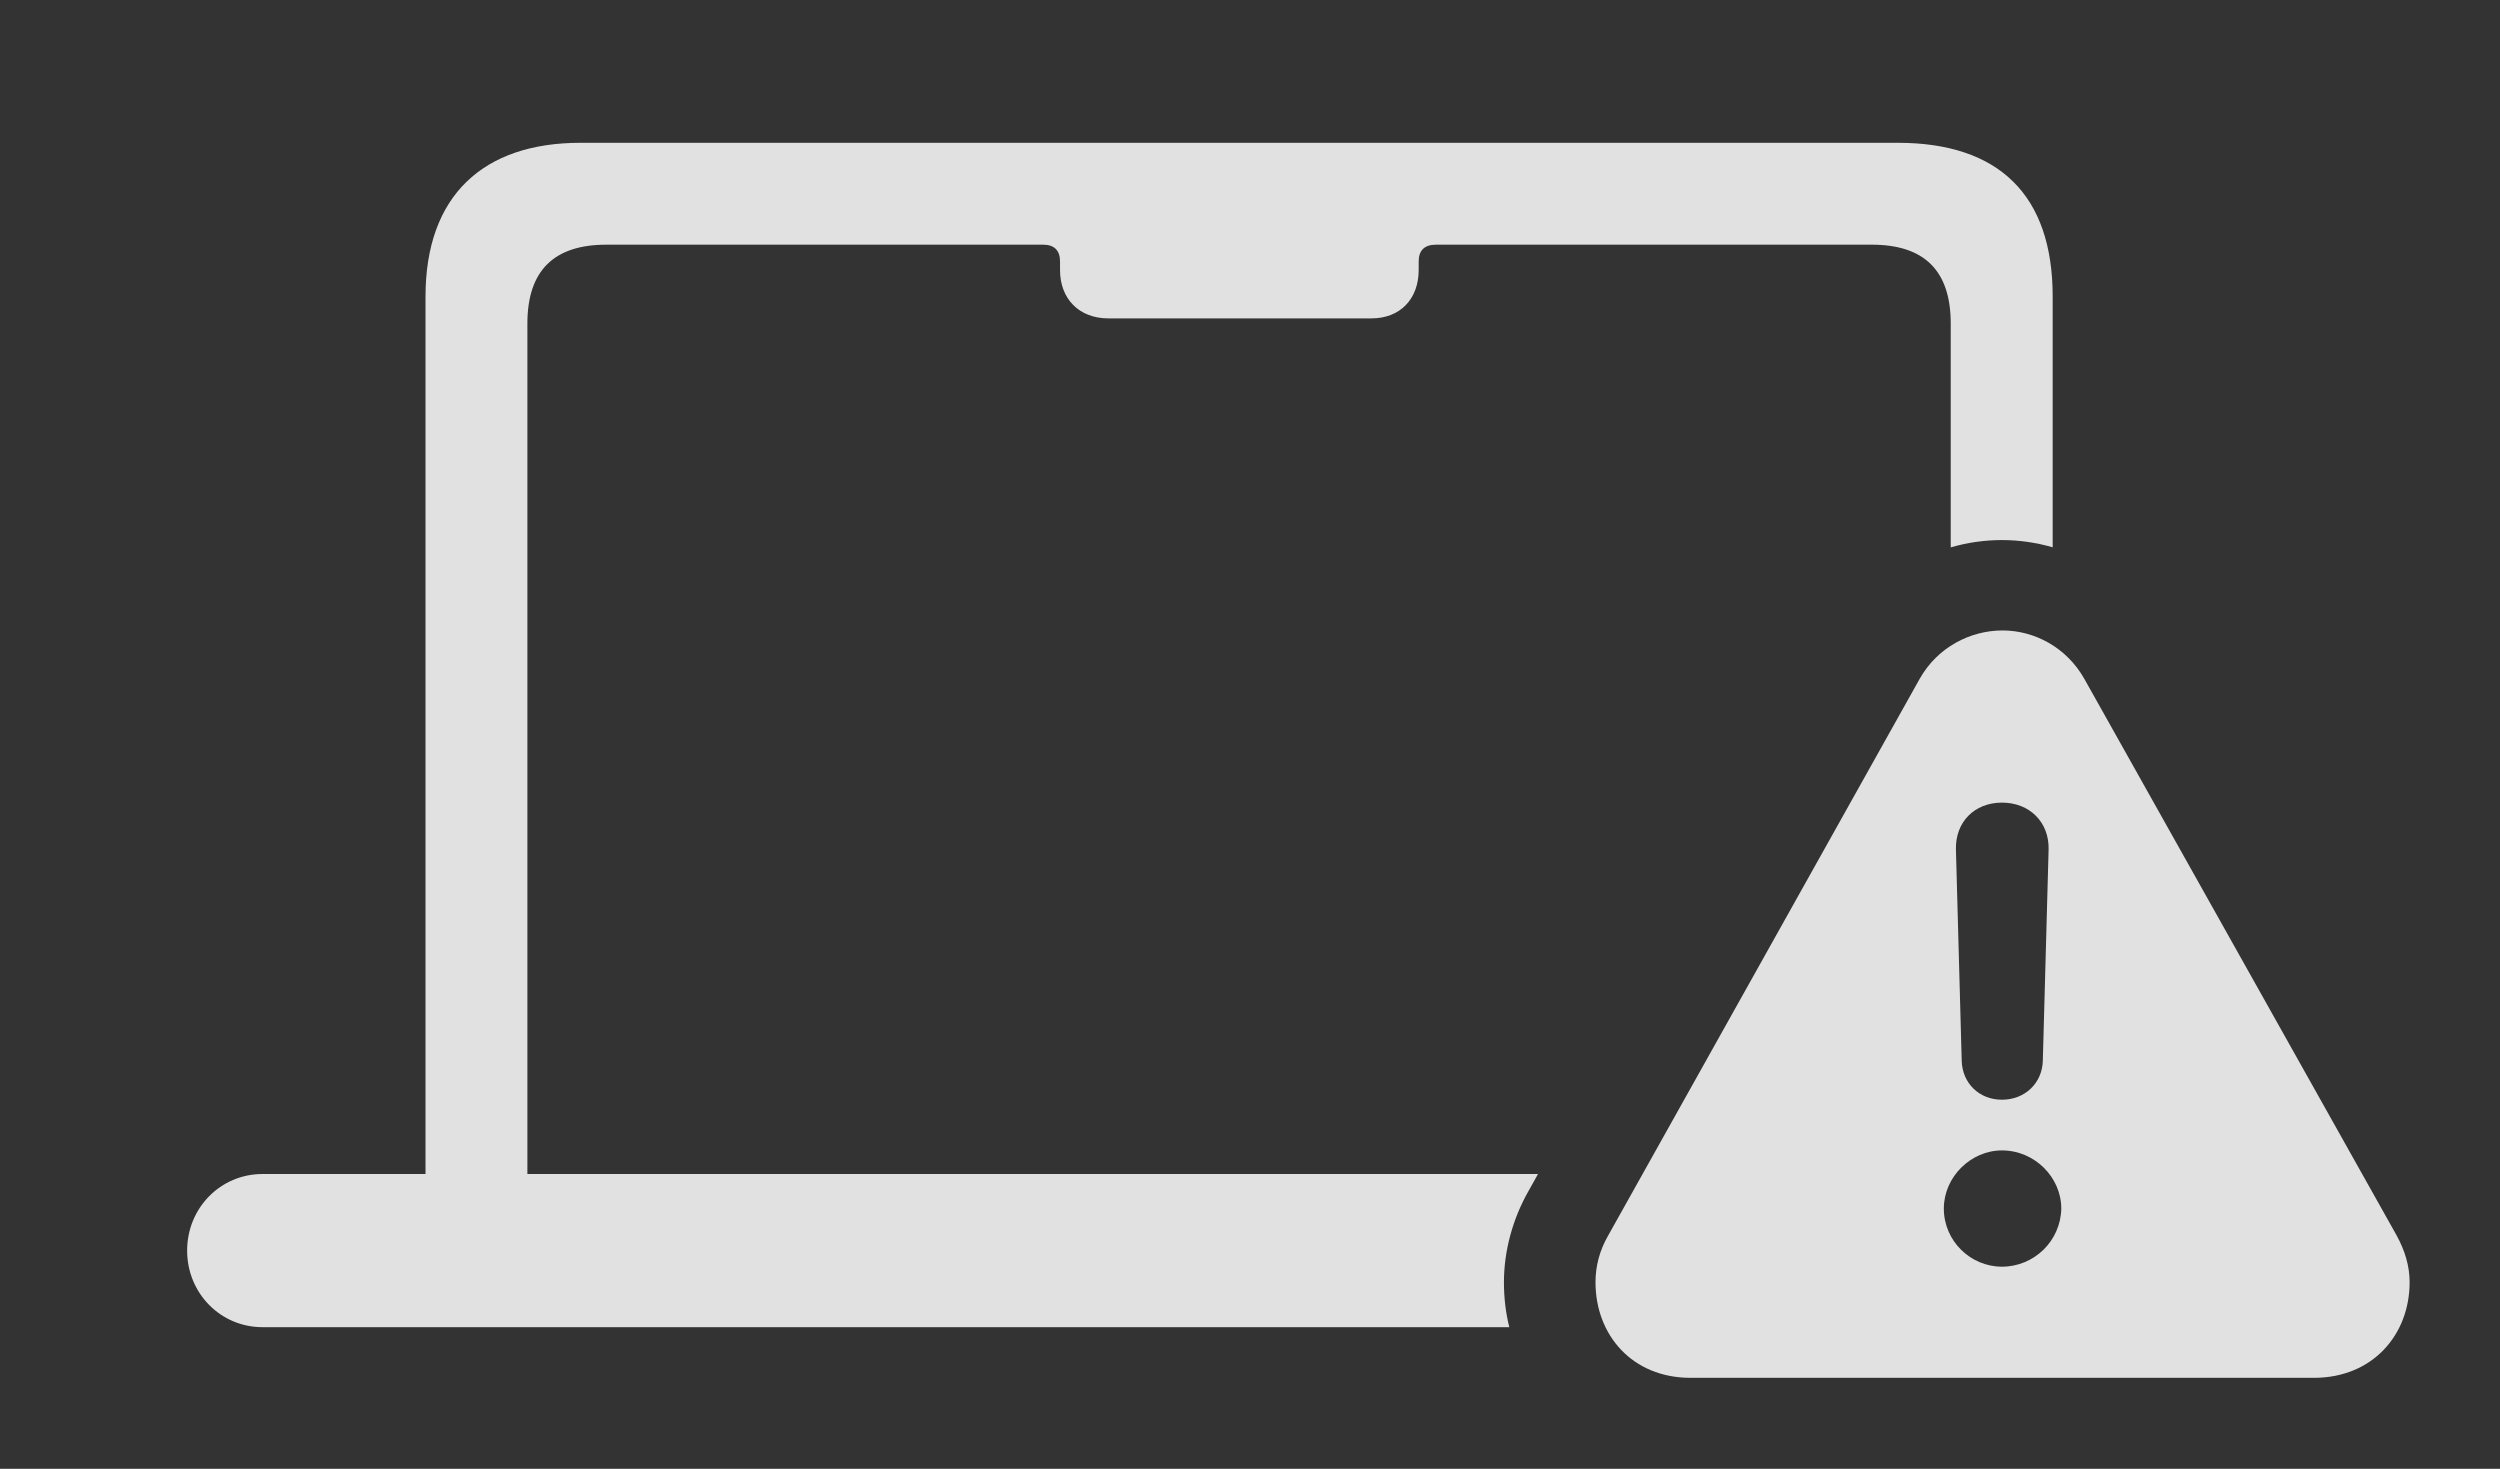 <?xml version="1.0" encoding="UTF-8"?>
<!--Generator: Apple Native CoreSVG 341-->
<!DOCTYPE svg
PUBLIC "-//W3C//DTD SVG 1.1//EN"
       "http://www.w3.org/Graphics/SVG/1.1/DTD/svg11.dtd">
<svg version="1.1" xmlns="http://www.w3.org/2000/svg" xmlns:xlink="http://www.w3.org/1999/xlink" viewBox="0 0 42.402 24.912">
 <rect x="0" y="0" width="42.402" height="24.912" fill="#333333" stroke="none"/>
 <g>
  <rect height="24.912" opacity="0" width="42.402" x="0" y="0"/>
  <path d="M34.815 5.029L34.815 9.283C34.536 9.202 34.247 9.16 33.955 9.16C33.66 9.16 33.367 9.202 33.086 9.284L33.086 5.488C33.086 4.59 32.637 4.15 31.748 4.15L24.678 4.15L24.355 4.15C24.16 4.15 24.062 4.248 24.062 4.434L24.062 4.58C24.062 5.068 23.75 5.4 23.262 5.4L18.799 5.4C18.301 5.4 17.979 5.068 17.979 4.58L17.979 4.434C17.979 4.248 17.881 4.15 17.695 4.15L17.373 4.15L10.283 4.15C9.395 4.15 8.945 4.59 8.945 5.488L8.945 19.912L26.086 19.912L25.928 20.195C25.654 20.674 25.508 21.221 25.508 21.748C25.508 22.011 25.538 22.267 25.599 22.51L4.453 22.51C3.74 22.51 3.174 21.934 3.174 21.211C3.174 20.488 3.74 19.912 4.453 19.912L7.217 19.912L7.217 5.029C7.217 3.311 8.203 2.422 9.844 2.422L32.188 2.422C33.906 2.422 34.815 3.311 34.815 5.029Z" fill="white" fill-opacity="0.85"/>
  <path d="M35.352 11.514L40.645 20.947C40.791 21.211 40.869 21.475 40.869 21.748C40.869 22.646 40.234 23.369 39.248 23.369L28.672 23.369C27.686 23.369 27.061 22.646 27.061 21.748C27.061 21.475 27.129 21.211 27.275 20.957L32.559 11.514C32.861 10.977 33.418 10.693 33.965 10.693C34.502 10.693 35.049 10.977 35.352 11.514ZM32.969 20.498C32.969 21.045 33.418 21.484 33.955 21.484C34.502 21.484 34.951 21.045 34.961 20.498C34.961 19.971 34.512 19.512 33.955 19.512C33.428 19.512 32.969 19.961 32.969 20.498ZM33.174 14.404L33.272 17.988C33.281 18.369 33.565 18.652 33.955 18.652C34.346 18.652 34.639 18.369 34.648 17.988L34.746 14.404C34.756 13.945 34.424 13.613 33.955 13.613C33.486 13.613 33.164 13.945 33.174 14.404Z" fill="white" fill-opacity="0.85"/>
 </g>
</svg>
